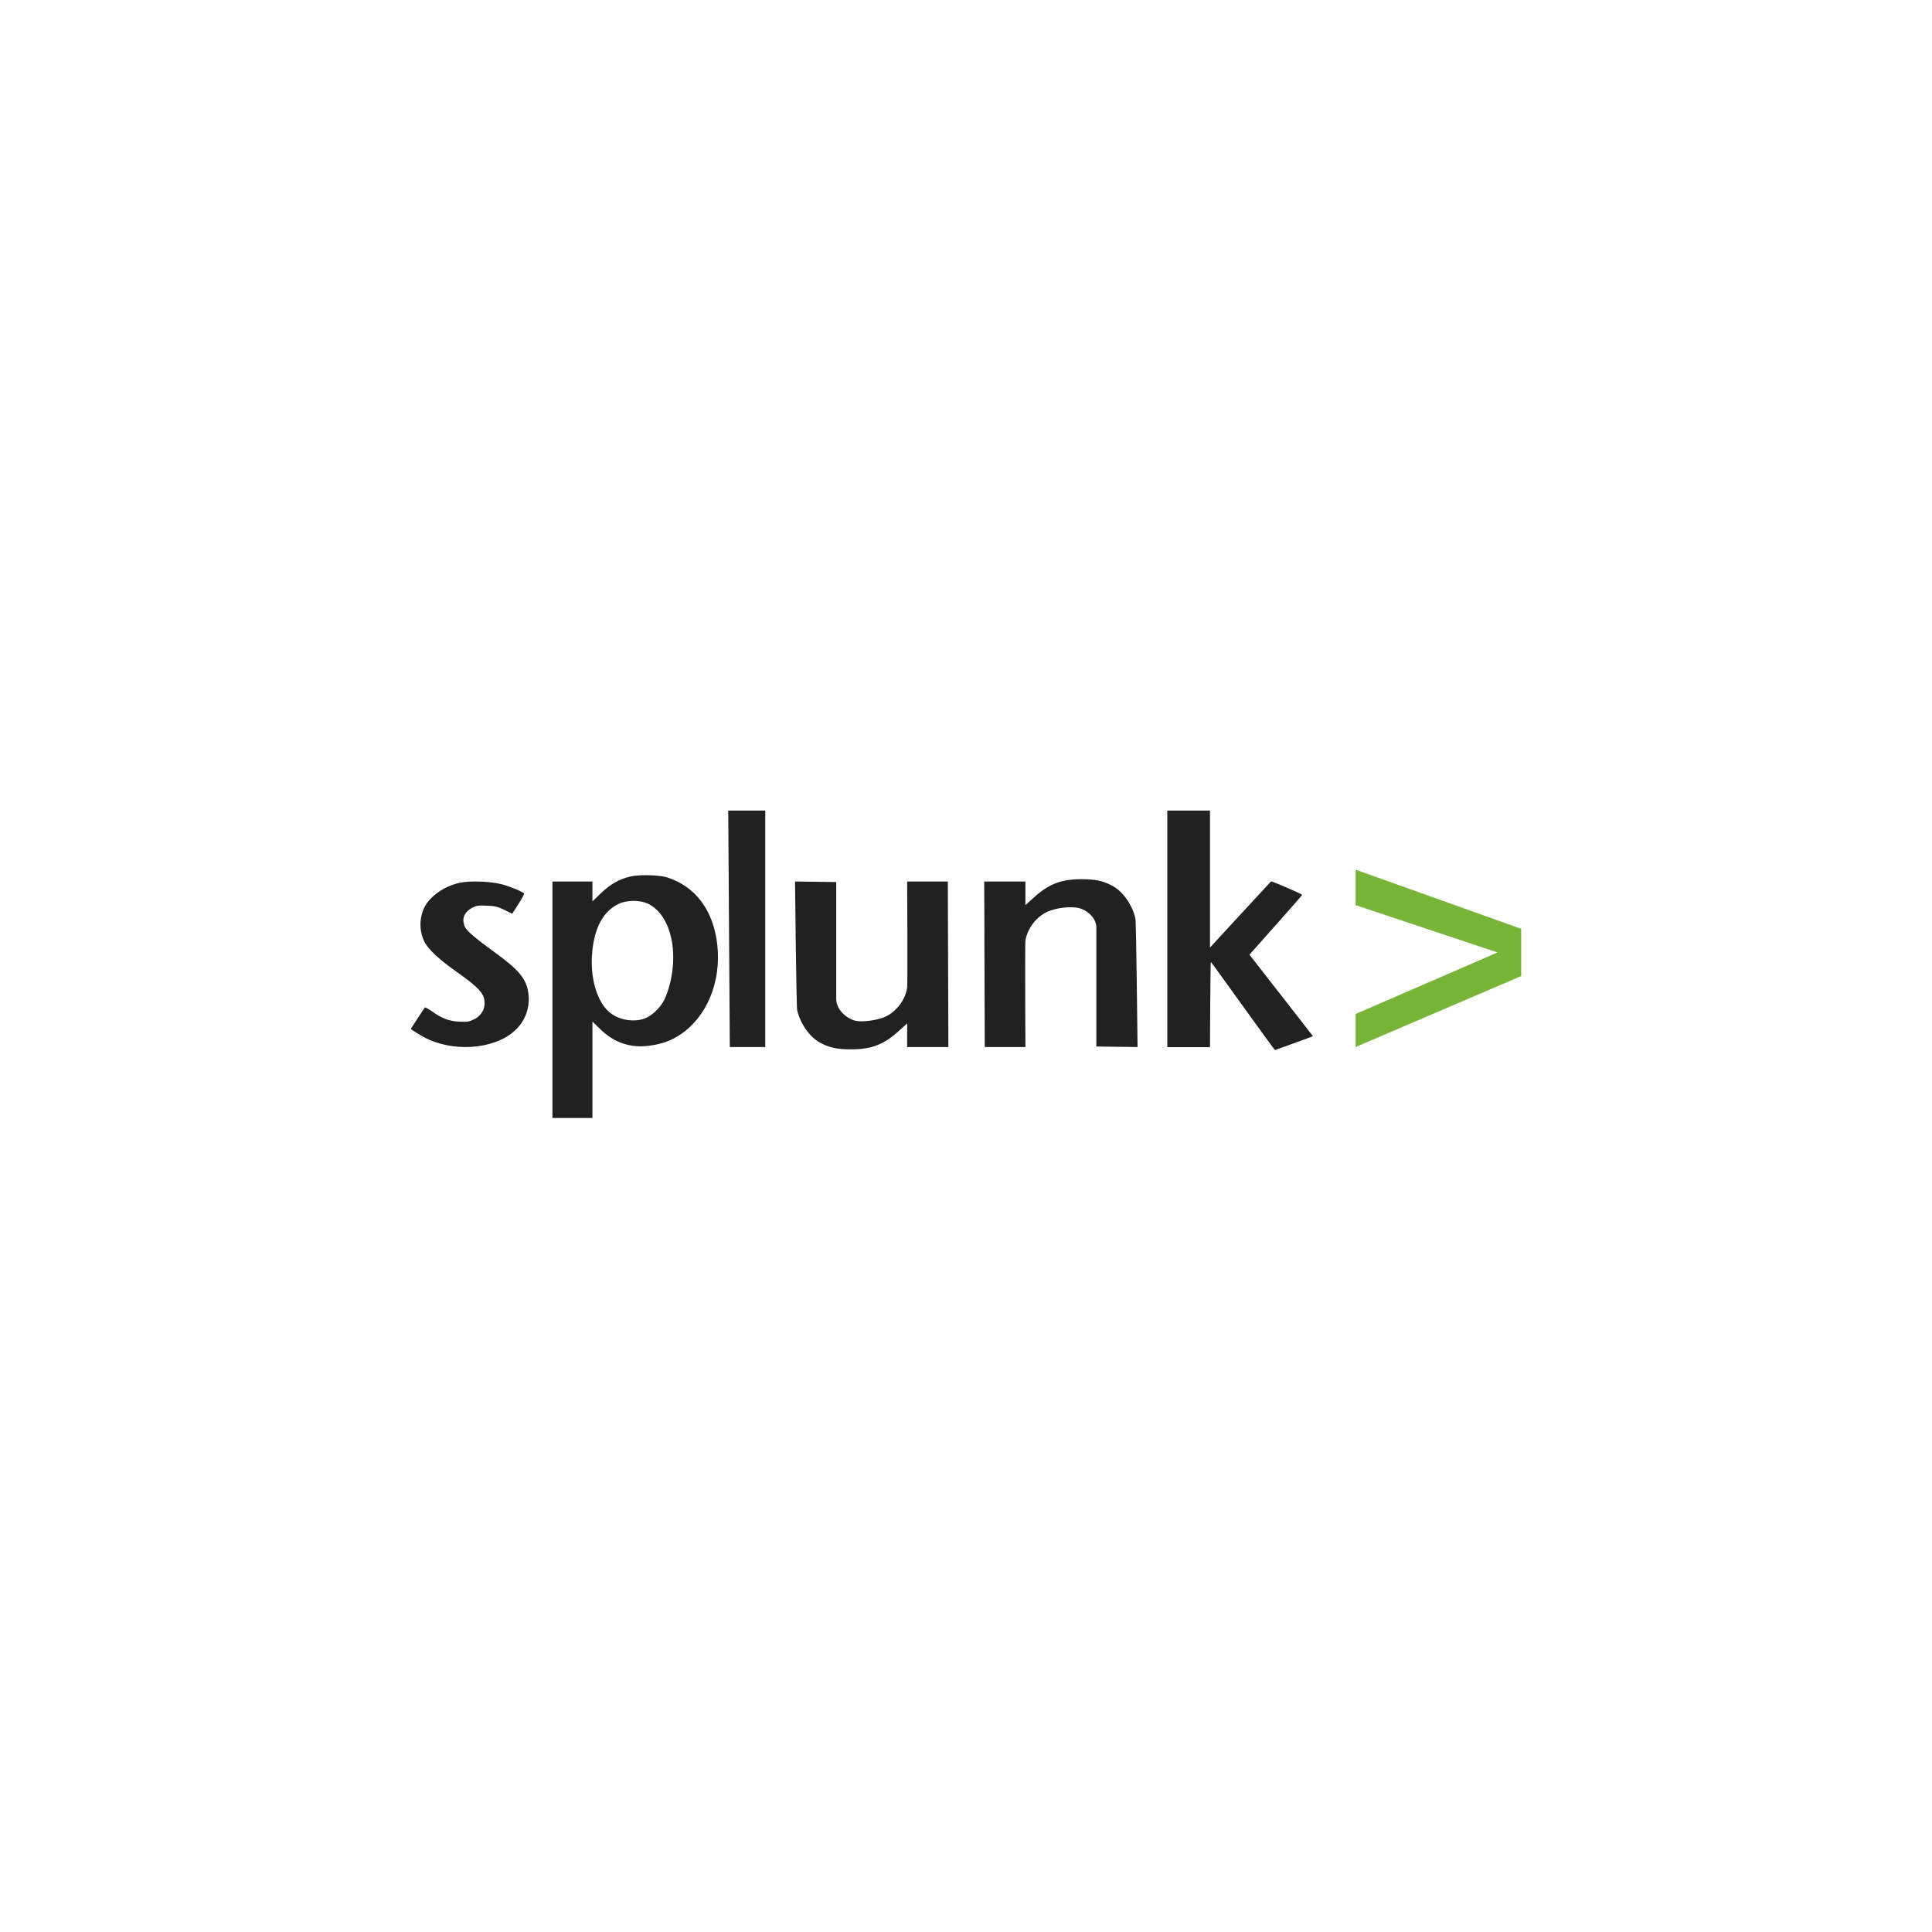 <svg width="174" height="174" viewBox="0 0 174 174" fill="none" xmlns="http://www.w3.org/2000/svg">
<g filter="url(#filter0_d_1837_1422)">
<rect x="86.711" y="16" width="100" height="100" rx="10" transform="rotate(45 86.711 16)" fill="white"/>
</g>
<path d="M65.587 73L65.728 94.299H68.922V73H65.587ZM105.13 73V94.307H108.974C108.974 94.307 109.006 86.618 109.049 86.627C109.091 86.627 114.78 94.599 114.831 94.571C114.889 94.556 118.241 93.351 118.241 93.317C118.241 93.291 112.527 85.988 112.527 85.979C112.527 85.962 117.319 80.629 117.276 80.587C117.144 80.463 114.548 79.341 114.474 79.381C114.439 79.407 108.974 85.338 108.974 85.338V73H105.13ZM41.443 79.496C40.061 79.788 38.764 80.672 38.231 81.694C37.989 82.188 37.865 82.731 37.868 83.281C37.871 83.83 38.001 84.372 38.248 84.863C38.589 85.521 39.579 86.437 41.117 87.517C42.783 88.699 43.413 89.289 43.573 89.847C43.813 90.671 43.447 91.445 42.648 91.828C42.25 92.02 42.073 92.043 41.366 92.011C40.444 91.969 39.811 91.734 38.872 91.061C38.572 90.855 38.297 90.703 38.263 90.737C38.231 90.772 37.931 91.221 37.599 91.736L37 92.659L37.224 92.833C37.358 92.925 37.756 93.168 38.122 93.374C40.653 94.78 44.395 94.556 46.293 92.884C46.789 92.459 47.167 91.914 47.392 91.3C47.616 90.687 47.679 90.026 47.575 89.381C47.392 88.141 46.708 87.328 44.561 85.771C42.874 84.548 42.075 83.875 41.892 83.517C41.535 82.817 41.784 82.144 42.54 81.752C42.923 81.553 43.081 81.537 43.839 81.568C44.578 81.594 44.804 81.654 45.419 81.943L46.135 82.293L46.691 81.419C47 80.938 47.223 80.512 47.2 80.472C47.1 80.322 45.926 79.83 45.194 79.641C44.22 79.381 42.34 79.306 41.443 79.498V79.496ZM58.339 81.379C60.022 82.167 60.918 84.638 60.554 87.451C60.426 88.45 60.071 89.656 59.738 90.213C59.404 90.789 58.757 91.413 58.239 91.653C57.291 92.101 55.885 91.928 54.995 91.253C53.764 90.314 53.089 88.009 53.347 85.613C53.59 83.417 54.38 82.026 55.76 81.385C56.475 81.053 57.634 81.053 58.339 81.379ZM56.808 78.932C55.802 79.157 55.004 79.607 54.139 80.429L53.355 81.179V79.39H49.754V100.688H53.355V92.003L54.047 92.676C55.31 93.915 56.793 94.416 58.522 94.173C59.653 94.015 60.452 93.726 61.293 93.159C63.657 91.579 64.963 88.424 64.605 85.129C64.264 82.003 62.658 79.839 60.069 79.017C59.404 78.8 57.592 78.757 56.81 78.932H56.808ZM71.602 79.39C71.602 79.39 71.719 90.646 71.793 90.972C72.083 92.211 72.916 93.391 73.849 93.9C74.705 94.365 75.395 94.507 76.686 94.507C78.524 94.499 79.638 94.058 81.003 92.801L81.701 92.169V94.299H85.412L85.363 79.39H81.701C81.701 79.39 81.75 88.65 81.701 88.974C81.484 90.273 80.479 91.338 79.454 91.679C78.847 91.885 77.782 92.052 77.141 91.951C76.485 91.845 75.378 91.121 75.312 90.039V79.439L71.602 79.39ZM102.45 94.299C102.45 94.299 102.333 83.042 102.259 82.716C101.969 81.477 101.136 80.297 100.203 79.788C99.347 79.323 98.657 79.181 97.367 79.181C95.528 79.189 94.415 79.63 93.049 80.887L92.351 81.519V79.39H88.641L88.689 94.299H92.351C92.351 94.299 92.302 85.038 92.351 84.714C92.568 83.415 93.573 82.35 94.598 82.009C95.205 81.803 96.003 81.645 96.911 81.737C97.816 81.835 98.806 82.659 98.74 83.649V94.25L102.45 94.299Z" fill="#212121"/>
<path fill-rule="evenodd" clip-rule="evenodd" d="M122.09 78.325V81.519L134.869 85.779L122.09 91.321V94.298L136.999 87.909V83.649L122.09 78.325Z" fill="#77B539"/>
<defs>
<filter id="filter0_d_1837_1422" x="0.143" y="0.142" width="173.137" height="173.137" filterUnits="userSpaceOnUse" color-interpolation-filters="sRGB">
<feFlood flood-opacity="0" result="BackgroundImageFix"/>
<feColorMatrix in="SourceAlpha" type="matrix" values="0 0 0 0 0 0 0 0 0 0 0 0 0 0 0 0 0 0 127 0" result="hardAlpha"/>
<feOffset/>
<feGaussianBlur stdDeviation="10"/>
<feComposite in2="hardAlpha" operator="out"/>
<feColorMatrix type="matrix" values="0 0 0 0 0 0 0 0 0 0 0 0 0 0 0 0 0 0 0.1 0"/>
<feBlend mode="normal" in2="BackgroundImageFix" result="effect1_dropShadow_1837_1422"/>
<feBlend mode="normal" in="SourceGraphic" in2="effect1_dropShadow_1837_1422" result="shape"/>
</filter>
</defs>
</svg>
